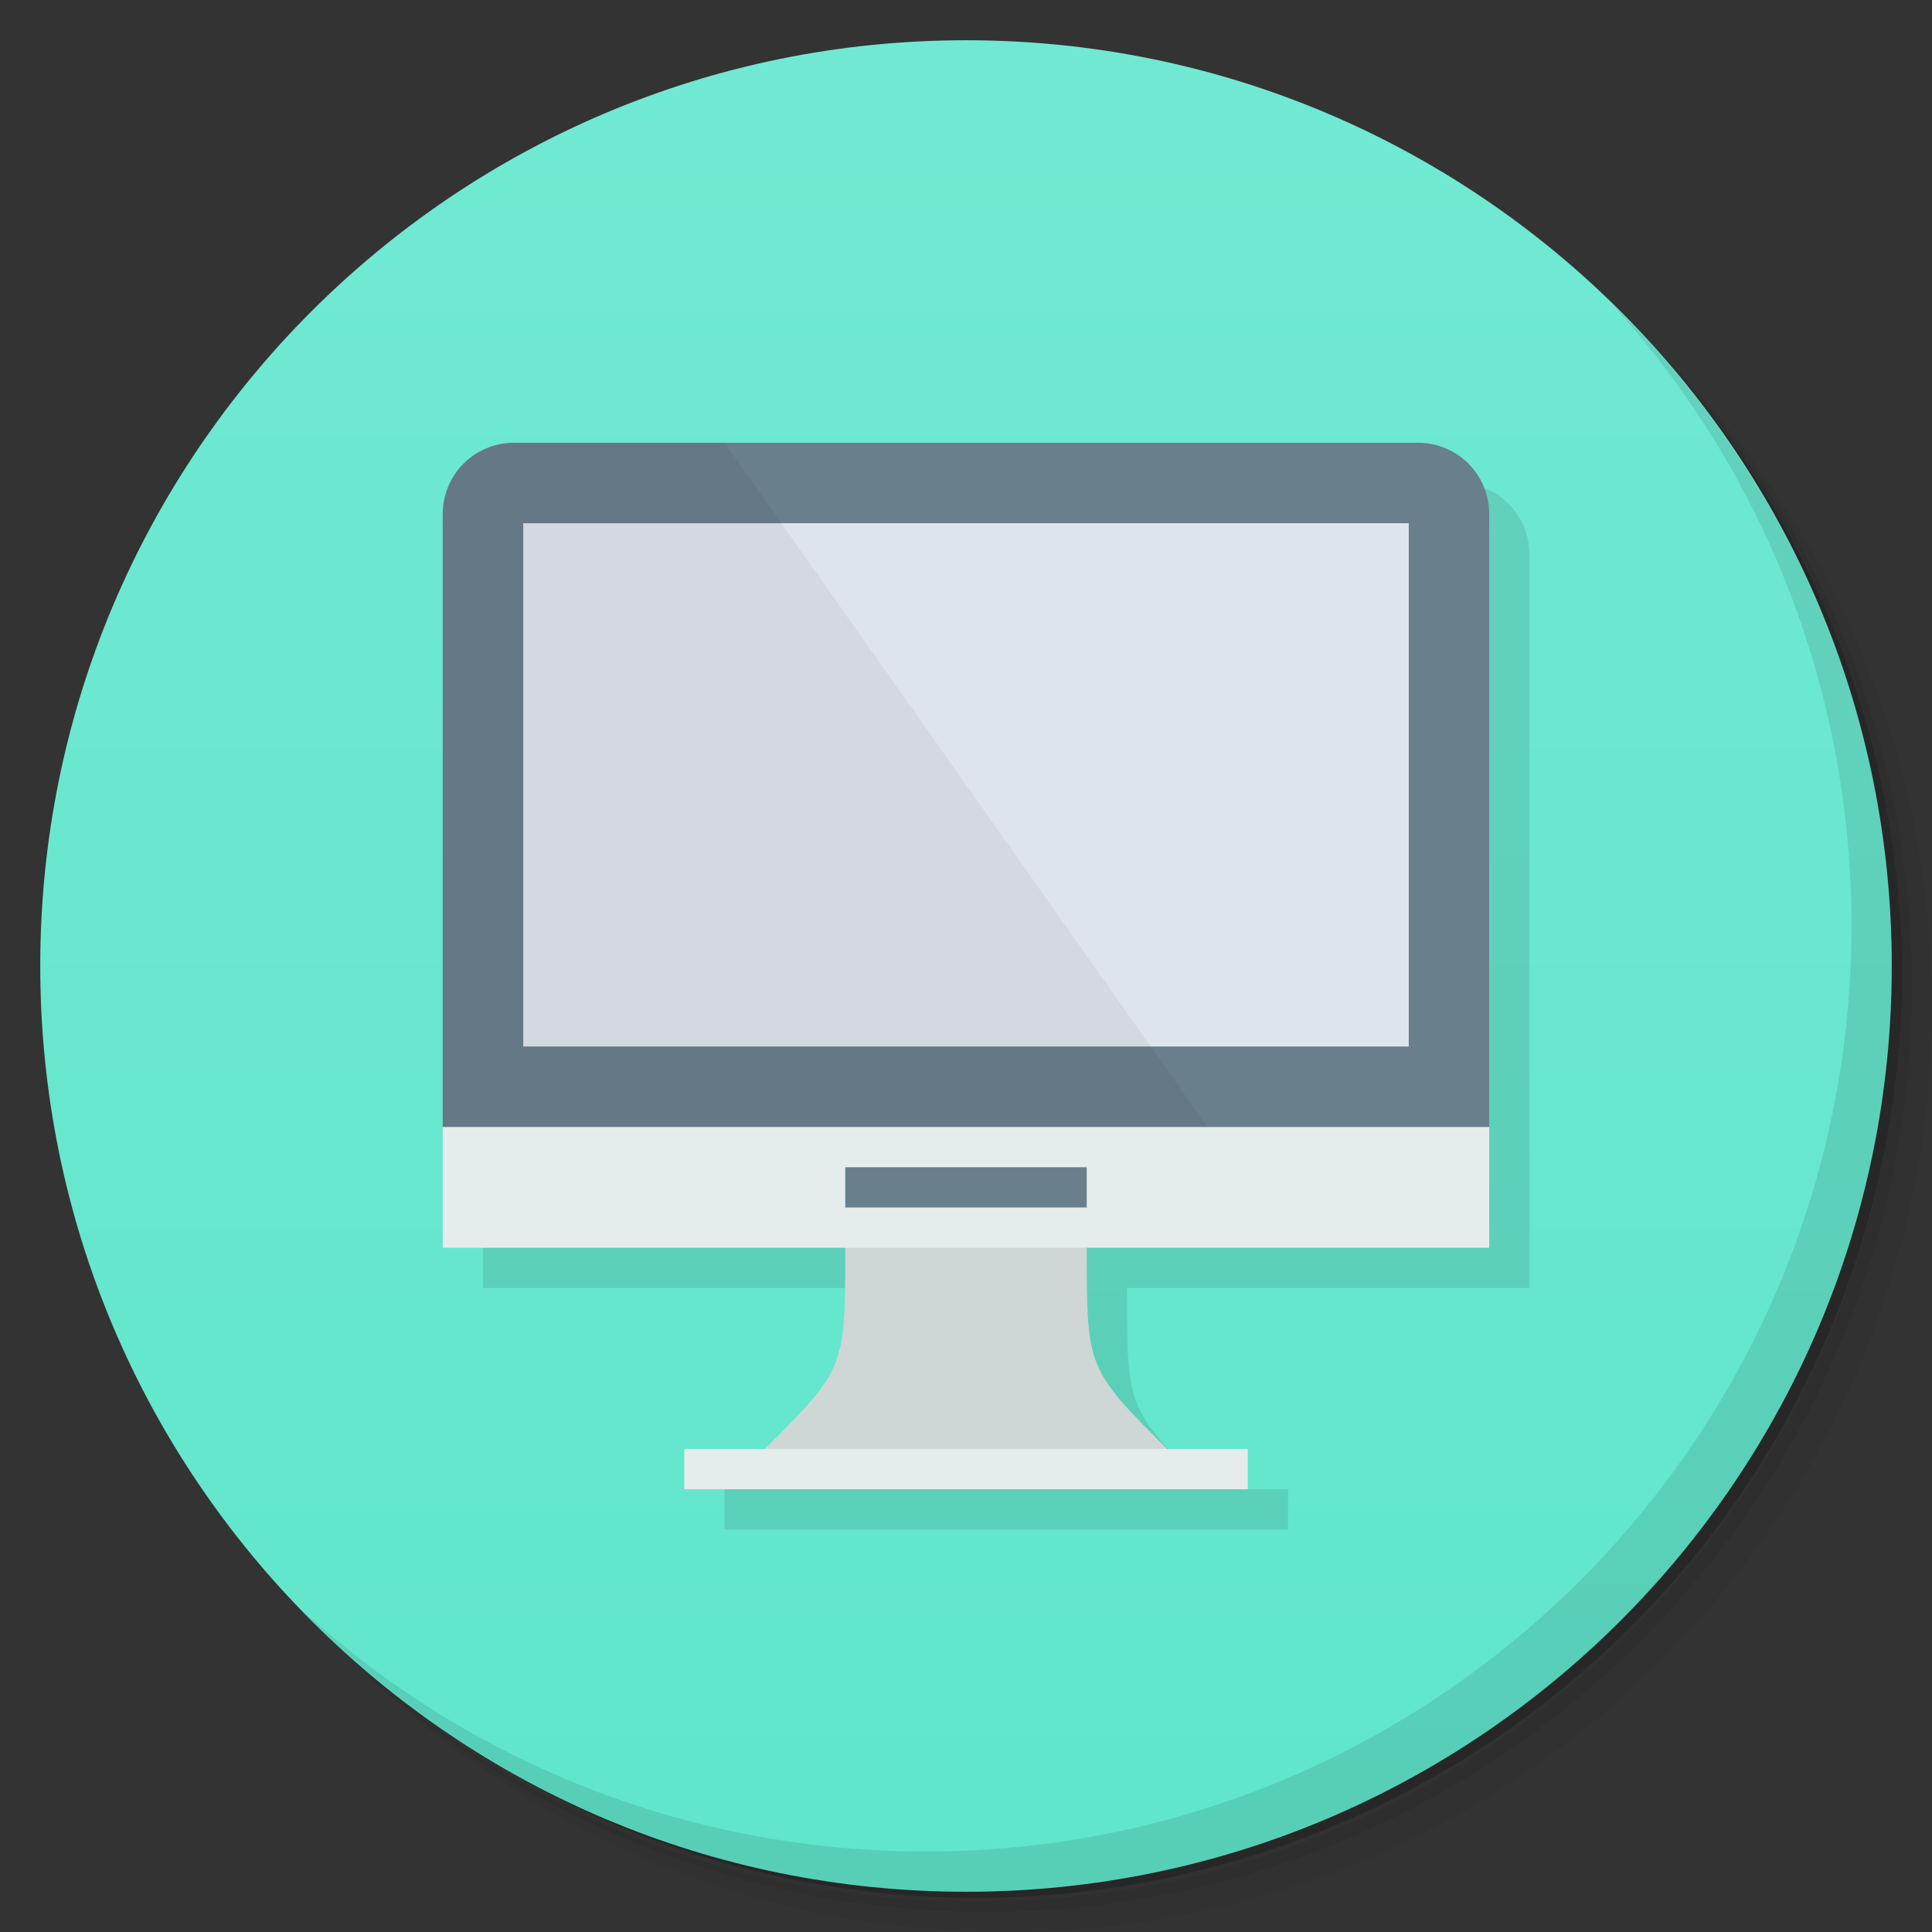 <svg xmlns="http://www.w3.org/2000/svg" viewBox="0 0 48 48">
 <rect x="0" y="0" width="48" height="48" fill="#333333" stroke="none"/>
 <defs>
  <linearGradient id="linearGradient3764" x1="1" x2="47" gradientUnits="userSpaceOnUse" gradientTransform="matrix(0,-1,1,0,-1.5e-6,48)">
   <stop style="stop-color:#60e6cb;stop-opacity:1"/>
   <stop offset="1" style="stop-color:#71e9d2;stop-opacity:1"/>
  </linearGradient>
 </defs>
 <g>
  <path d="m 36.31 5 c 5.859 4.062 9.688 10.831 9.688 18.5 c 0 12.426 -10.07 22.5 -22.5 22.5 c -7.669 0 -14.438 -3.828 -18.5 -9.688 c 1.037 1.822 2.306 3.499 3.781 4.969 c 4.085 3.712 9.514 5.969 15.469 5.969 c 12.703 0 23 -10.298 23 -23 c 0 -5.954 -2.256 -11.384 -5.969 -15.469 c -1.469 -1.475 -3.147 -2.744 -4.969 -3.781 z m 4.969 3.781 c 3.854 4.113 6.219 9.637 6.219 15.719 c 0 12.703 -10.297 23 -23 23 c -6.081 0 -11.606 -2.364 -15.719 -6.219 c 4.16 4.144 9.883 6.719 16.219 6.719 c 12.703 0 23 -10.298 23 -23 c 0 -6.335 -2.575 -12.06 -6.719 -16.219 z" style="opacity:0.05"/>
  <path d="m 41.28 8.781 c 3.712 4.085 5.969 9.514 5.969 15.469 c 0 12.703 -10.297 23 -23 23 c -5.954 0 -11.384 -2.256 -15.469 -5.969 c 4.113 3.854 9.637 6.219 15.719 6.219 c 12.703 0 23 -10.298 23 -23 c 0 -6.081 -2.364 -11.606 -6.219 -15.719 z" style="opacity:0.1"/>
  <path d="m 31.25 2.375 c 8.615 3.154 14.75 11.417 14.75 21.13 c 0 12.426 -10.07 22.5 -22.5 22.5 c -9.708 0 -17.971 -6.135 -21.12 -14.75 a 23 23 0 0 0 44.875 -7 a 23 23 0 0 0 -16 -21.875 z" style="opacity:0.2"/>
 </g>
 <g>
  <path d="m 24 1 c 12.703 0 23 10.297 23 23 c 0 12.703 -10.297 23 -23 23 -12.703 0 -23 -10.297 -23 -23 0 -12.703 10.297 -23 23 -23 z" style="fill:url(#linearGradient3764);fill-opacity:1"/>
 </g>
 <g>
  <g>
   <g transform="translate(1,1)">
    <g style="opacity:0.1">
     <!-- color: #71e9d2 -->
     <g>
      <path d="m 13.771 12 c -0.984 0 -1.773 0.789 -1.773 1.773 l 0.002 18.227 10 0 c 0 3 0 3 -2 5 l -2 0 0 1 14 0 0 -1 -2 0 c -2 -2 -2 -2 -2 -5 l 10 0 -0.002 -18.227 c 0 -0.984 -0.787 -1.773 -1.771 -1.773 l -22.453 0 z" transform="translate(-1,-1)"/>
     </g>
    </g>
   </g>
  </g>
 </g>
 <g>
  <g>
   <!-- color: #71e9d2 -->
   <g>
    <path d="m 12.773,11 22.453,0 c 0.984,0 1.773,0.789 1.773,1.773 l 0,15.227 -13,2 -13,-2 0,-15.227 C 10.999,11.789 11.788,11 12.772,11 m 0,0" style="fill:#697f8c;fill-opacity:1;stroke:none;fill-rule:nonzero"/>
    <path d="m 21 31 c 0 3 0 3 -2 5 l 5 1 5 -1 c -2 -2 -2 -2 -2 -5 l -3 -3 m -3 3" style="fill:#cfd6d6;fill-opacity:1;stroke:none;fill-rule:nonzero"/>
    <path d="m 17 36 14 0 0 1 -14 0 m 0 -1" style="fill:#e5ecec;fill-opacity:1;stroke:none;fill-rule:nonzero"/>
    <path d="m 11 28 26 0 0 3 -26 0 m 0 -3" style="fill:#e5ecec;fill-opacity:1;stroke:none;fill-rule:nonzero"/>
    <path d="m 13 13 22 0 0 13 -22 0 m 0 -13" style="fill:#dee5ea;fill-opacity:1;stroke:none;fill-rule:nonzero"/>
    <path d="M 12.781,11 C 11.801,11 11,11.801 11,12.781 L 11,28 30,28 18,11 m -5.219,0" style="fill:#000;fill-opacity:0.051;stroke:none;fill-rule:nonzero"/>
    <path d="m 21 29 6 0 0 1 -6 0 m 0 -1" style="fill:#697f8c;fill-opacity:1;stroke:none;fill-rule:nonzero"/>
   </g>
  </g>
 </g>
 <g>
  <path d="m 40.03 7.531 c 3.712 4.084 5.969 9.514 5.969 15.469 0 12.703 -10.297 23 -23 23 c -5.954 0 -11.384 -2.256 -15.469 -5.969 4.178 4.291 10.01 6.969 16.469 6.969 c 12.703 0 23 -10.298 23 -23 0 -6.462 -2.677 -12.291 -6.969 -16.469 z" style="opacity:0.1"/>
 </g>
</svg>
